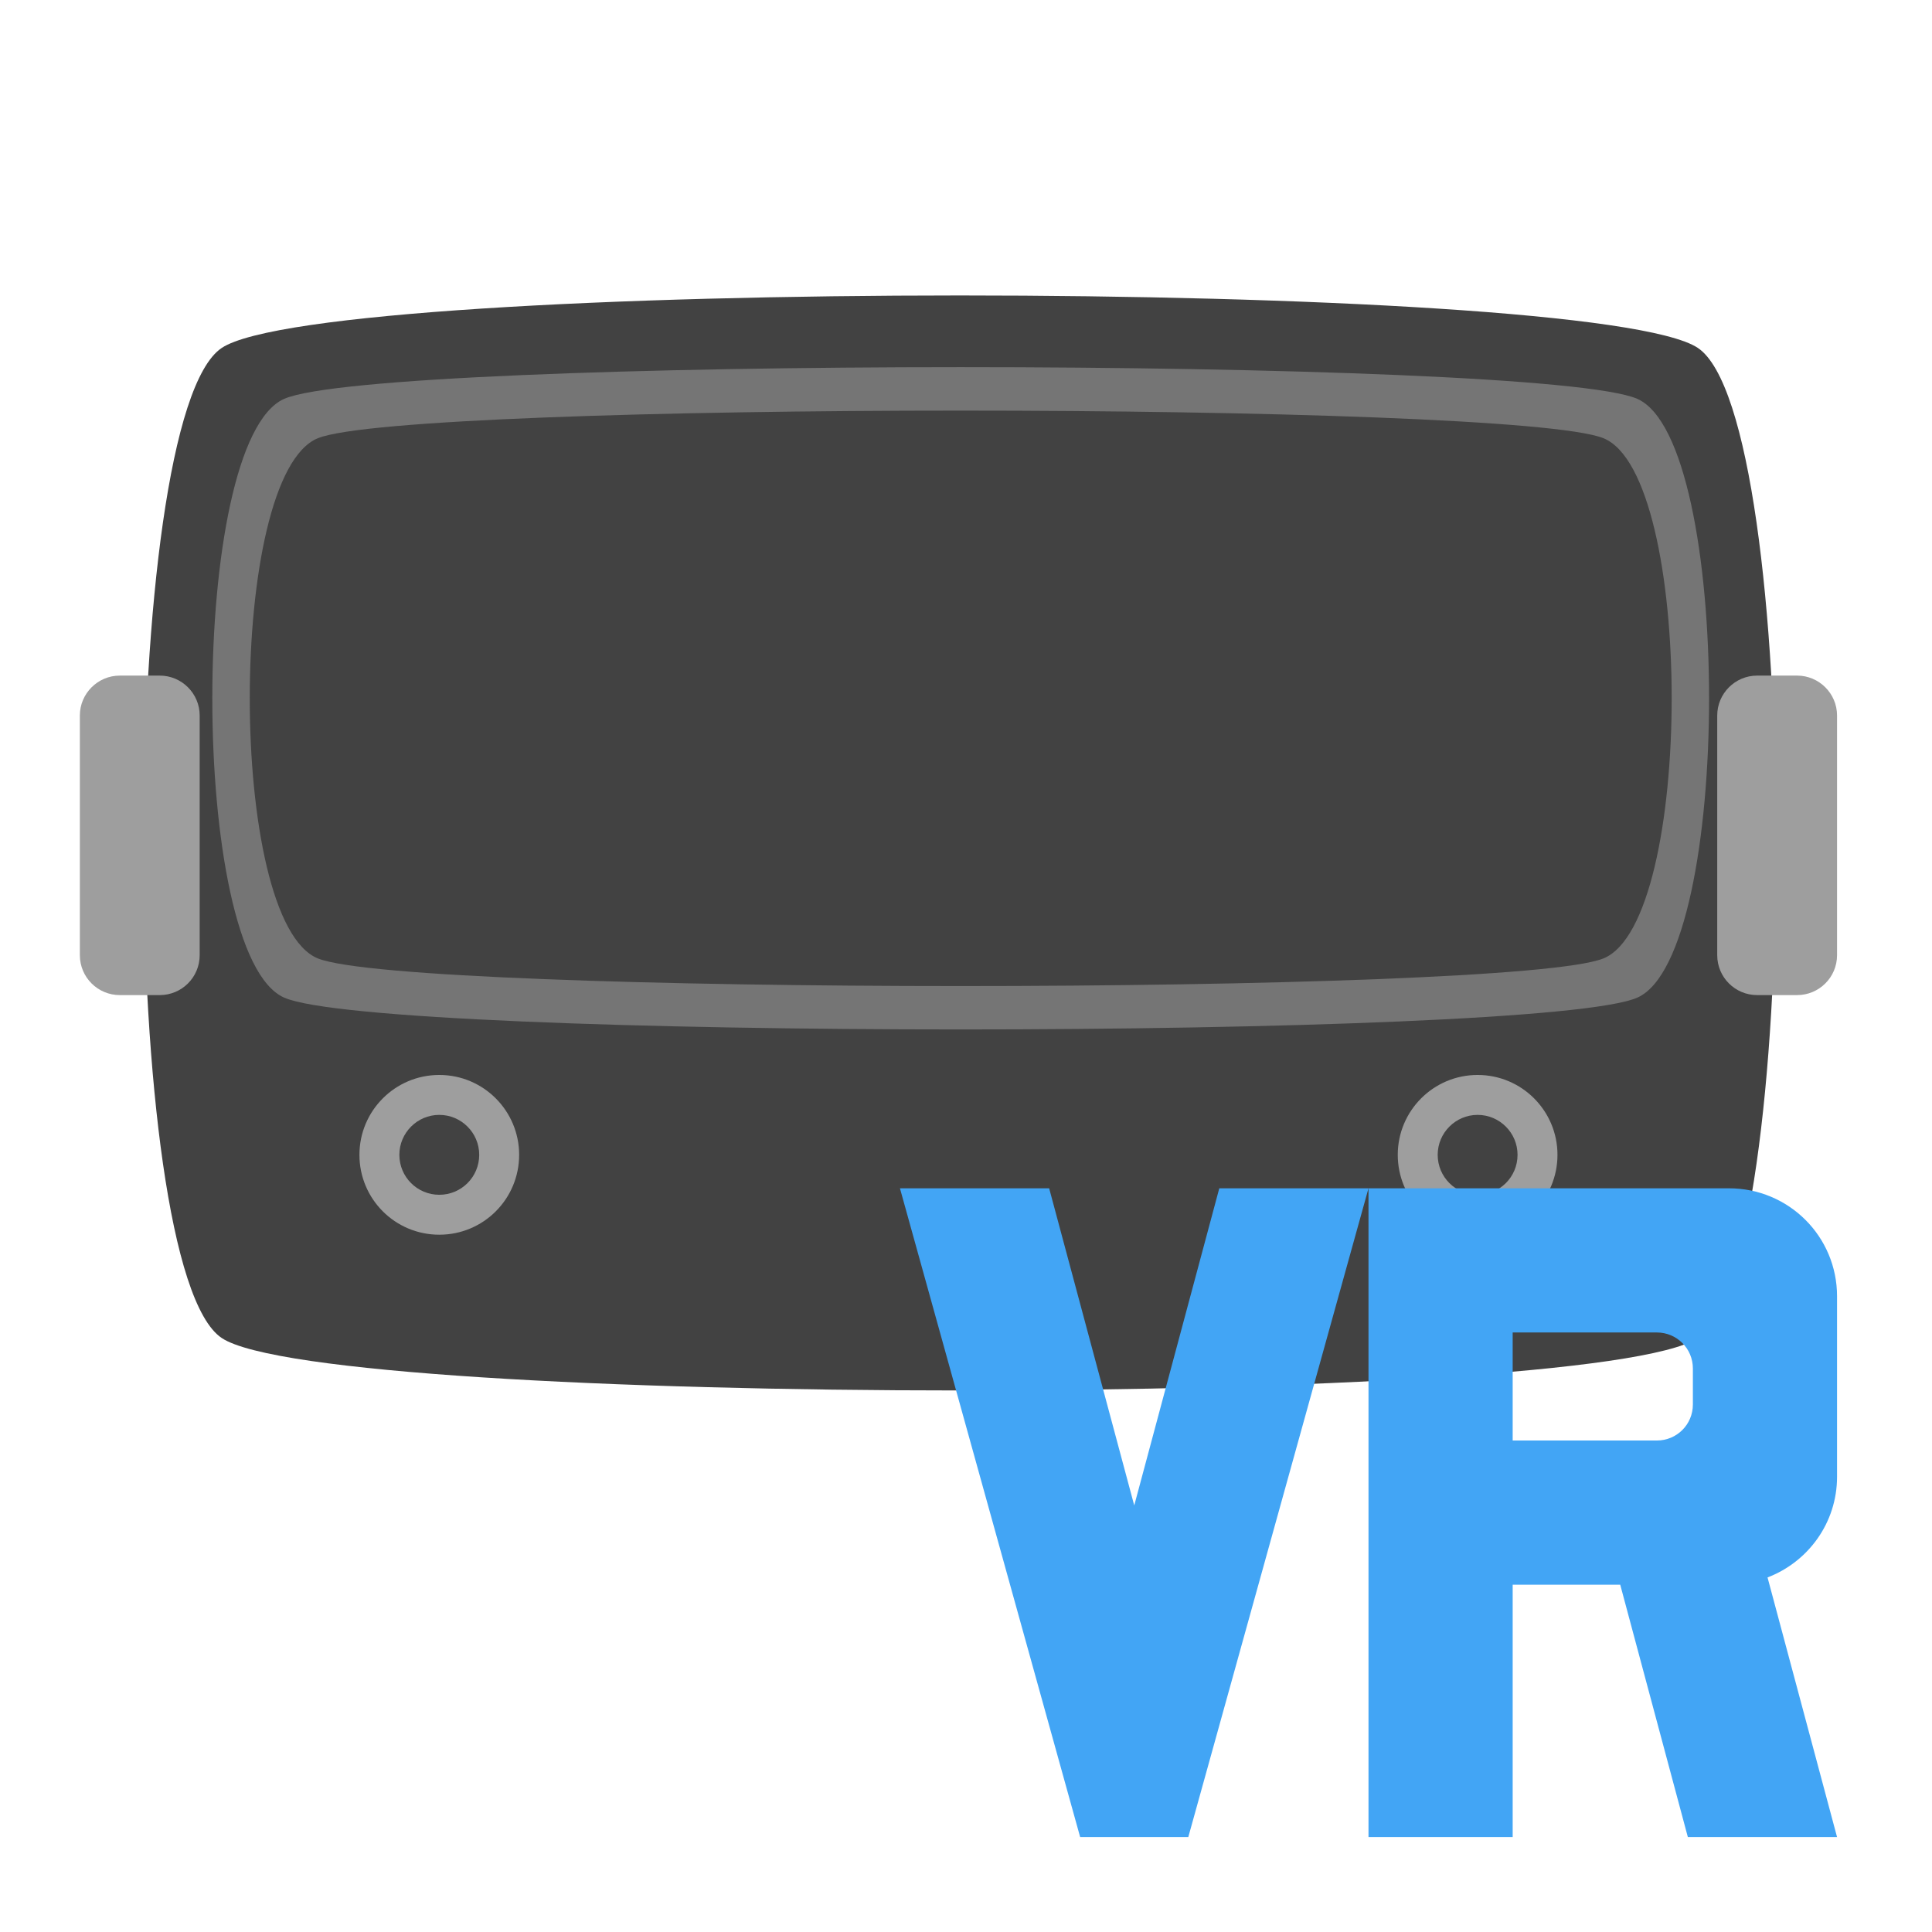 
<svg xmlns="http://www.w3.org/2000/svg" xmlns:xlink="http://www.w3.org/1999/xlink" width="48px" height="48px" viewBox="0 0 48 48" version="1.1">
<g id="surface1">
<path style=" stroke:none;fill-rule:nonzero;fill:rgb(25.882%,25.882%,25.882%);fill-opacity:1;" d="M 42.184 33.242 C 39.59 34.98 8.102 34.98 5.508 33.242 C 2.914 31.504 2.914 10.383 5.508 8.645 C 8.102 6.906 39.59 6.906 42.184 8.645 C 44.773 10.383 44.773 31.504 42.184 33.242 Z M 42.184 33.242 "/>
<path style=" stroke:none;fill-rule:nonzero;fill:rgb(61.961%,61.961%,61.961%);fill-opacity:1;" d="M 43.656 16.785 L 44.648 16.785 C 45.195 16.785 45.641 17.23 45.641 17.777 L 45.641 23.73 C 45.641 24.281 45.195 24.723 44.648 24.723 L 43.656 24.723 C 43.109 24.723 42.664 24.281 42.664 23.73 L 42.664 17.777 C 42.664 17.23 43.109 16.785 43.656 16.785 Z M 43.656 16.785 "/>
<path style=" stroke:none;fill-rule:nonzero;fill:rgb(61.961%,61.961%,61.961%);fill-opacity:1;" d="M 2.977 16.785 L 3.969 16.785 C 4.516 16.785 4.961 17.23 4.961 17.777 L 4.961 23.73 C 4.961 24.281 4.516 24.723 3.969 24.723 L 2.977 24.723 C 2.43 24.723 1.984 24.281 1.984 23.73 L 1.984 17.777 C 1.984 17.23 2.43 16.785 2.977 16.785 Z M 2.977 16.785 "/>
<path style=" stroke:none;fill-rule:nonzero;fill:rgb(61.961%,61.961%,61.961%);fill-opacity:1;" d="M 10.914 26.707 C 12.012 26.707 12.898 27.598 12.898 28.691 C 12.898 29.789 12.012 30.676 10.914 30.676 C 9.816 30.676 8.93 29.789 8.93 28.691 C 8.93 27.598 9.816 26.707 10.914 26.707 Z M 10.914 26.707 "/>
<path style=" stroke:none;fill-rule:nonzero;fill:rgb(25.882%,25.882%,25.882%);fill-opacity:1;" d="M 10.914 27.699 C 11.461 27.699 11.906 28.145 11.906 28.691 C 11.906 29.242 11.461 29.684 10.914 29.684 C 10.367 29.684 9.922 29.242 9.922 28.691 C 9.922 28.145 10.367 27.699 10.914 27.699 Z M 10.914 27.699 "/>
<path style=" stroke:none;fill-rule:nonzero;fill:rgb(61.961%,61.961%,61.961%);fill-opacity:1;" d="M 36.711 26.707 C 37.809 26.707 38.695 27.598 38.695 28.691 C 38.695 29.789 37.809 30.676 36.711 30.676 C 35.613 30.676 34.727 29.789 34.727 28.691 C 34.727 27.598 35.613 26.707 36.711 26.707 Z M 36.711 26.707 "/>
<path style=" stroke:none;fill-rule:nonzero;fill:rgb(25.882%,25.882%,25.882%);fill-opacity:1;" d="M 36.711 27.699 C 37.258 27.699 37.703 28.145 37.703 28.691 C 37.703 29.242 37.258 29.684 36.711 29.684 C 36.164 29.684 35.719 29.242 35.719 28.691 C 35.719 28.145 36.164 27.699 36.711 27.699 Z M 36.711 27.699 "/>
<path style=" stroke:none;fill-rule:nonzero;fill:rgb(45.882%,45.882%,45.882%);fill-opacity:1;" d="M 40.68 24.785 C 38.301 25.84 9.434 25.84 7.059 24.785 C 4.68 23.734 4.68 10.965 7.059 9.91 C 9.434 8.859 38.301 8.859 40.68 9.91 C 43.055 10.965 43.055 23.734 40.68 24.785 Z M 40.68 24.785 "/>
<path style=" stroke:none;fill-rule:nonzero;fill:rgb(25.882%,25.882%,25.882%);fill-opacity:1;" d="M 39.836 23.812 C 37.578 24.727 10.156 24.727 7.898 23.812 C 5.641 22.898 5.641 11.801 7.898 10.887 C 10.156 9.973 37.578 9.973 39.836 10.887 C 42.098 11.801 42.098 22.898 39.836 23.812 Z M 39.836 23.812 "/>
<path style=" stroke:none;fill-rule:nonzero;fill:rgb(25.882%,64.706%,96.078%);fill-opacity:1;" d="M 34 29.523 L 34 45.641 L 37.582 45.641 L 37.582 39.371 L 40.254 39.371 L 41.934 45.641 L 45.641 45.641 L 43.914 39.191 C 44.922 38.805 45.641 37.836 45.641 36.688 L 45.641 32.207 C 45.641 30.719 44.441 29.523 42.953 29.523 Z M 37.582 33.105 L 41.164 33.105 C 41.66 33.105 42.059 33.504 42.059 34 L 42.059 34.895 C 42.059 35.391 41.66 35.789 41.164 35.789 L 37.582 35.789 Z M 37.582 33.105 "/>
<path style=" stroke:none;fill-rule:nonzero;fill:rgb(25.882%,64.706%,96.078%);fill-opacity:1;" d="M 22.359 29.523 L 26.836 45.641 L 29.523 45.641 L 34 29.523 L 30.293 29.523 L 28.18 37.402 L 26.066 29.523 Z M 22.359 29.523 "/>
</g>
</svg>
